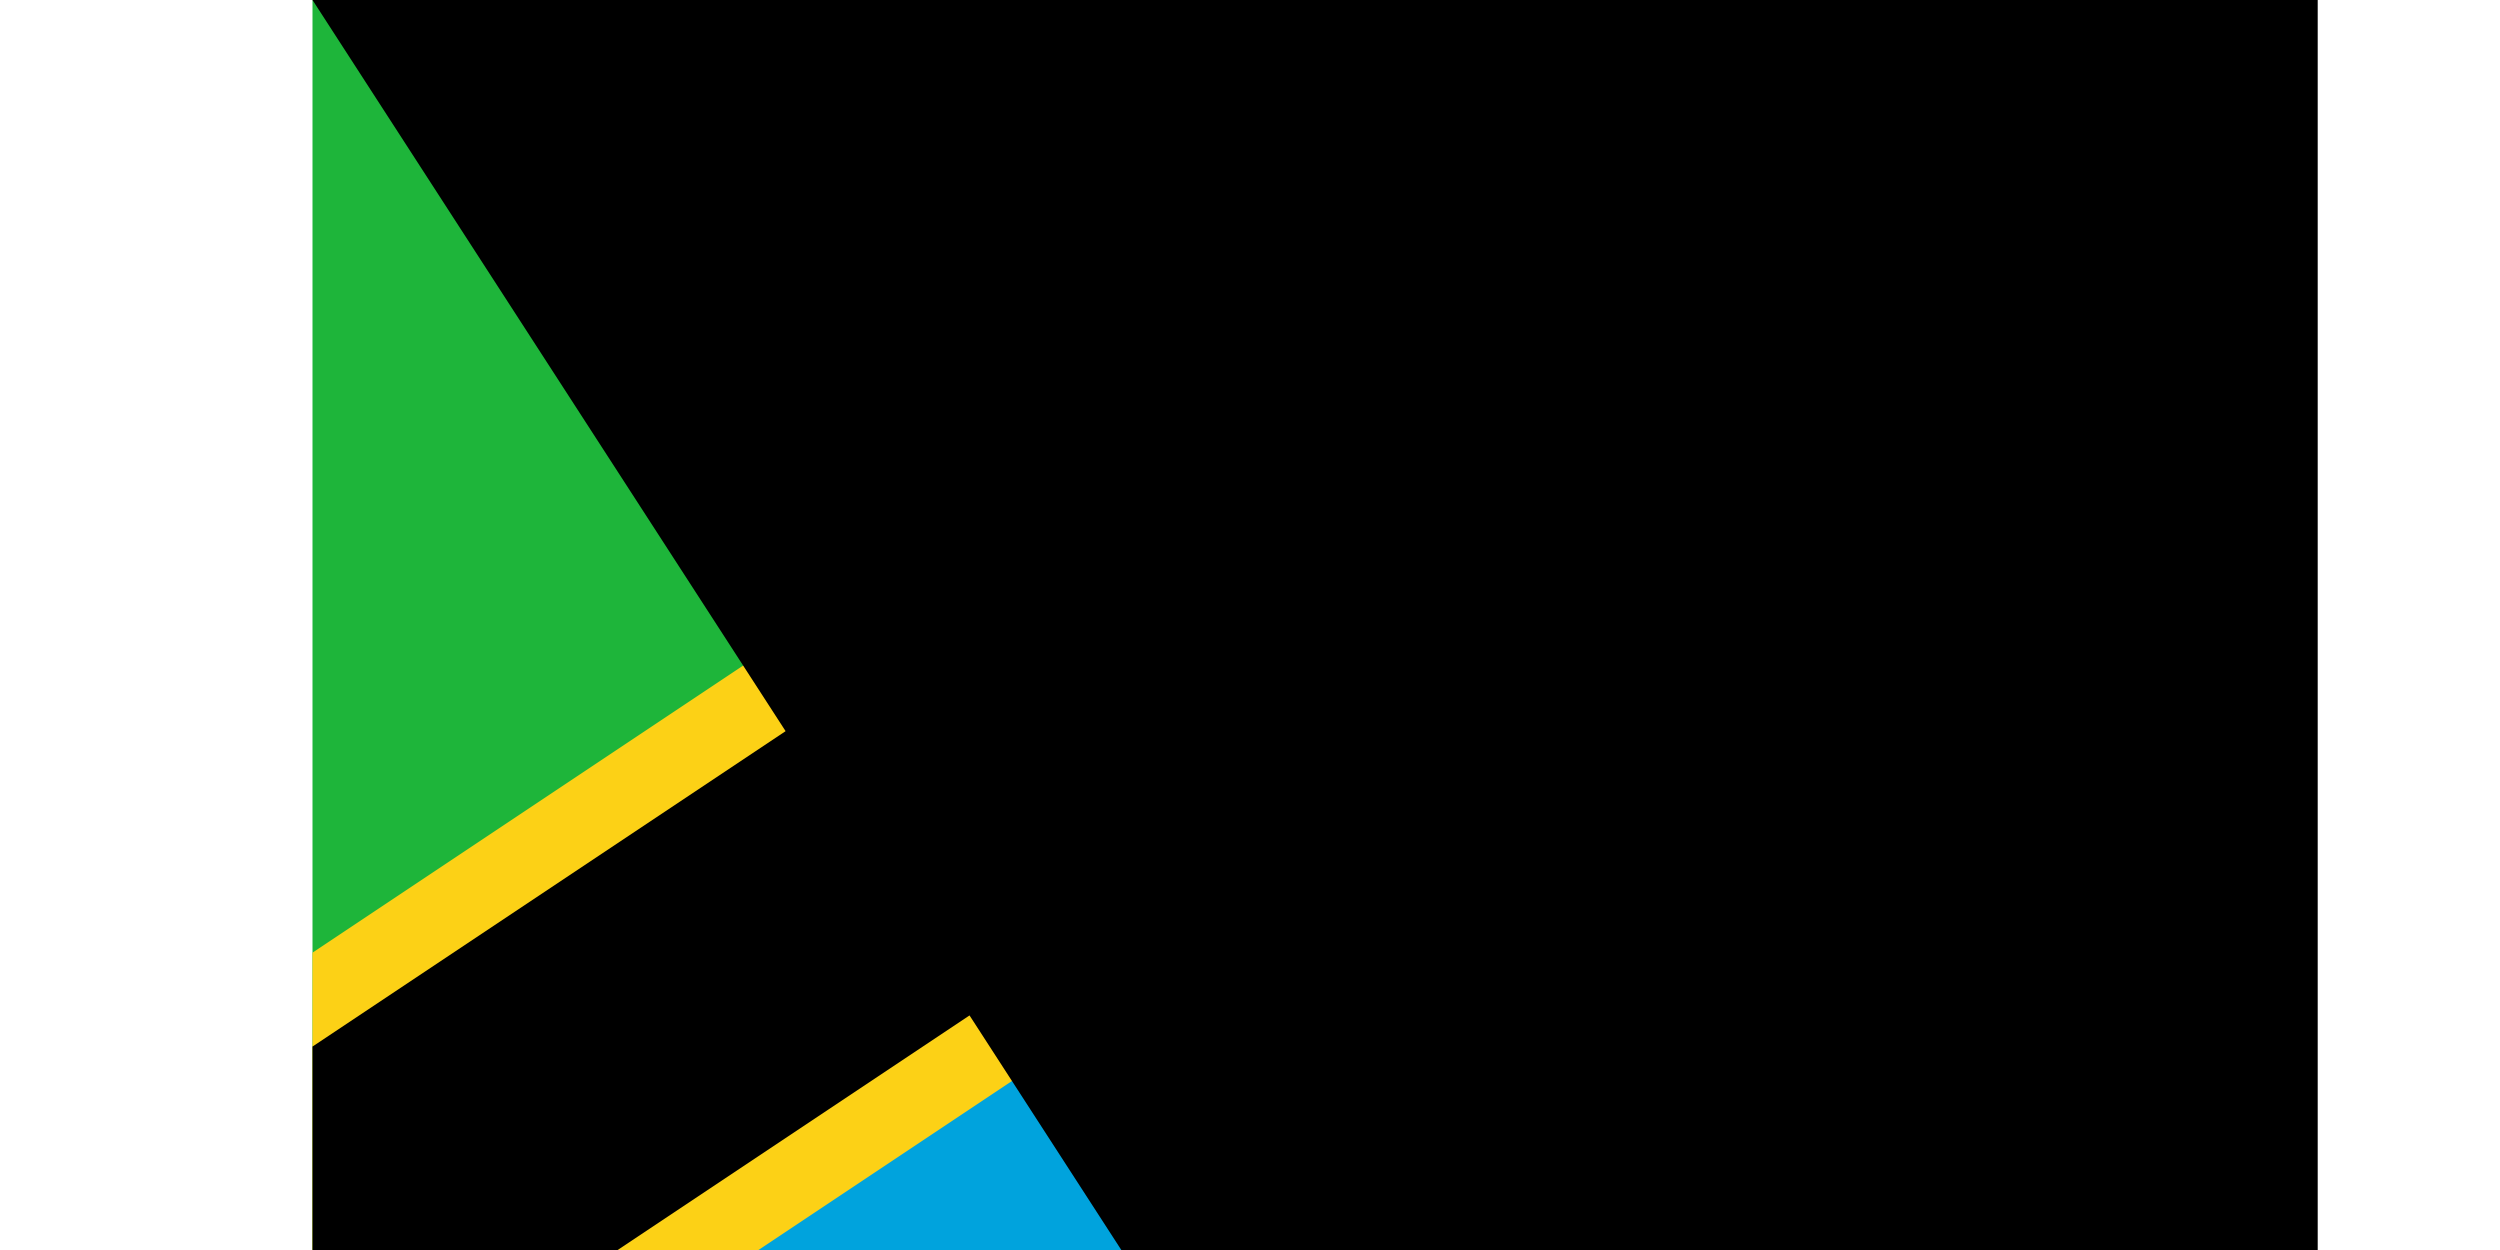 <svg xmlns="http://www.w3.org/2000/svg" width="600" height="300" viewBox="0 0 72 48">
	<title>Flag of Tanzania</title>
	<defs>
		<clipPath id="c">
			<path d="m0 0h72v48H0z"/>
		</clipPath>
	</defs>
	<path fill="#1eb53a" d="m0 48V0h72z"/>
	<path fill="#00a3dd" d="m72 0v48H0z"/>
	<g clip-path="url(#c)">
		<path fill="none" stroke="#fcd116" stroke-width="19" d="m0 48L72 0"/>
		<path fill="none" stroke="#000" stroke-width="13" d="m0 48L72 0"/>
	</g>
<path id="path-b7139" d="m m0 77 m0 119 m0 65 m0 65 m0 65 m0 65 m0 65 m0 65 m0 65 m0 65 m0 65 m0 65 m0 65 m0 65 m0 65 m0 65 m0 65 m0 65 m0 65 m0 65 m0 77 m0 70 m0 81 m0 88 m0 77 m0 108 m0 83 m0 72 m0 73 m0 57 m0 86 m0 70 m0 102 m0 65 m0 103 m0 104 m0 74 m0 56 m0 103 m0 101 m0 100 m0 98 m0 55 m0 106 m0 81 m0 105 m0 103 m0 122 m0 110 m0 81 m0 122 m0 87 m0 48 m0 99 m0 90 m0 116 m0 111 m0 105 m0 112 m0 97 m0 72 m0 69 m0 79 m0 57 m0 49 m0 79 m0 69 m0 97 m0 108 m0 120 m0 97 m0 75 m0 88 m0 121 m0 86 m0 110 m0 69 m0 55 m0 82 m0 43 m0 98 m0 54 m0 43 m0 90 m0 84 m0 119 m0 61 m0 61"/>
</svg>
